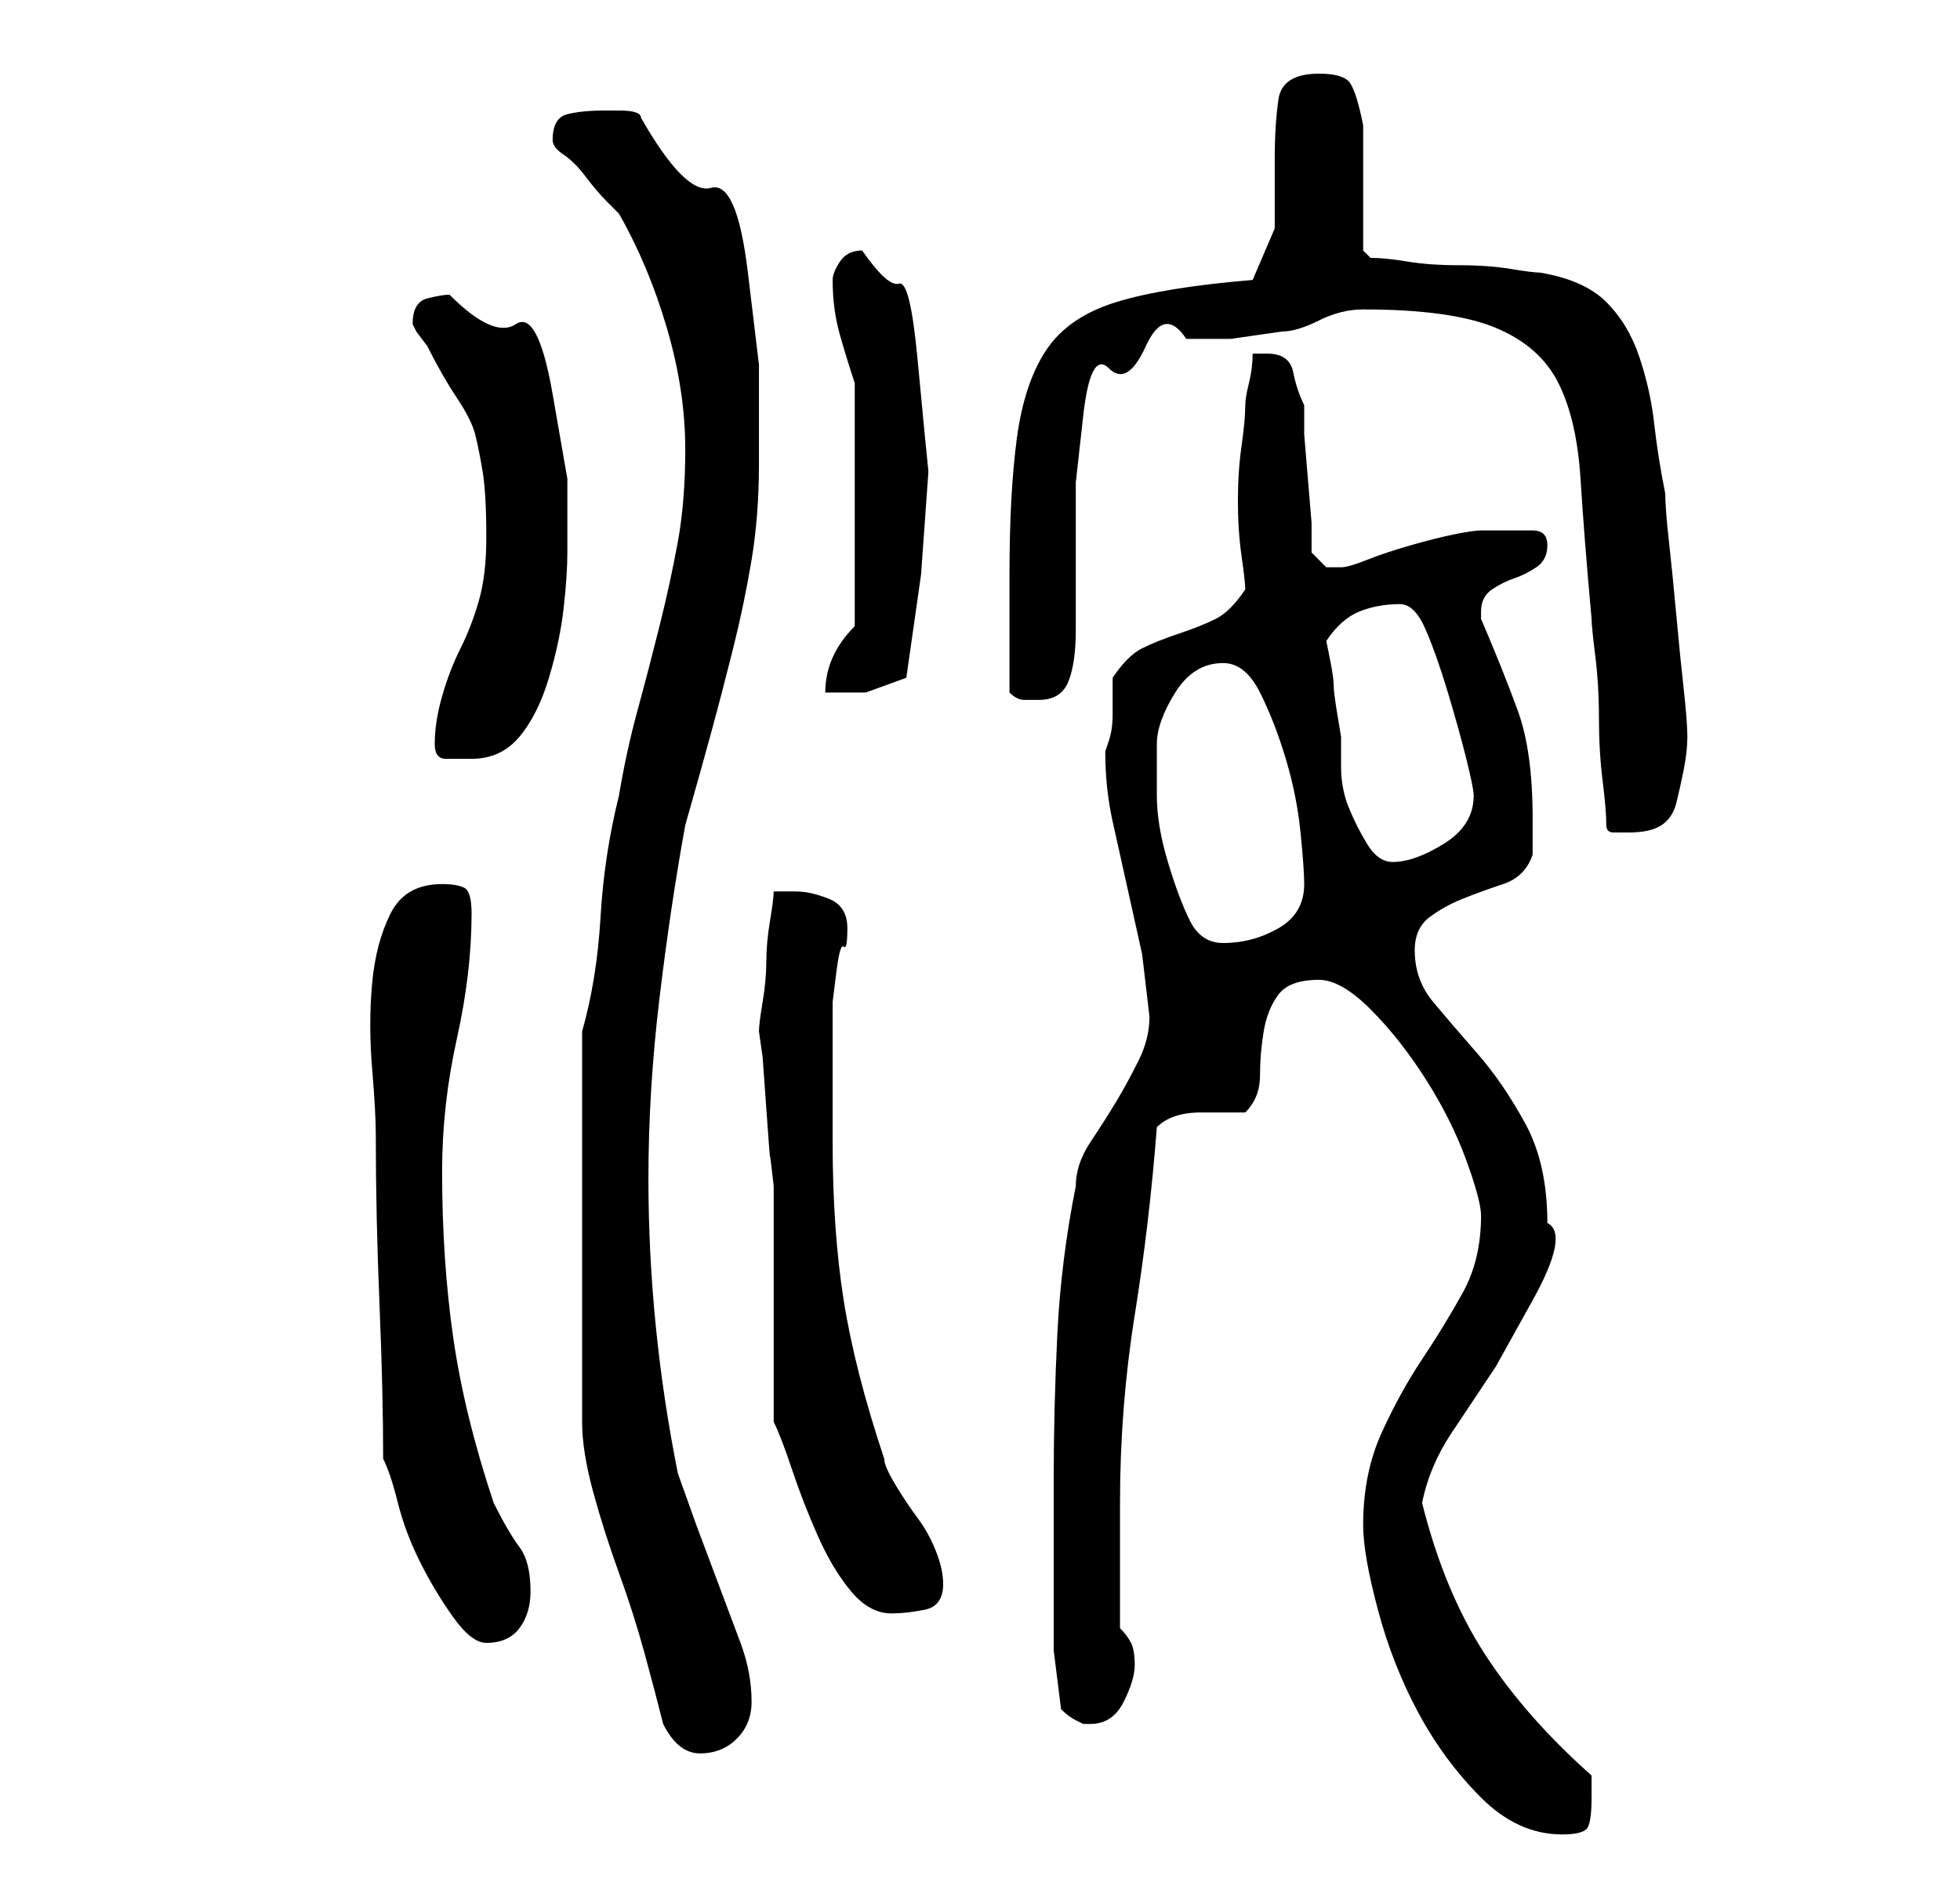 <?xml version="1.0" standalone="no"?>
<!DOCTYPE svg PUBLIC "-//W3C//DTD SVG 1.1//EN" "http://www.w3.org/Graphics/SVG/1.1/DTD/svg11.dtd" >
<svg xmlns="http://www.w3.org/2000/svg" xmlns:xlink="http://www.w3.org/1999/xlink" version="1.1" viewBox="-10 0 266 256">
   <path fill="currentColor"
d="M175 207q0 4 2 11.5t5.5 14t8.5 11.5t11 5q3 0 3.5 -1t0.5 -4v-1.5v-1.5q-9 -8 -14.5 -16.5t-8.5 -20.5q1 -5 4 -9.5l6 -9t5 -9t2 -10.5q0 -8 -3 -13.5t-6.5 -9.5t-6 -7t-2.5 -7q0 -3 2 -4.5t4.5 -2.5t5.5 -2t4 -4v-2.5v-2.5q0 -9 -2 -14.5t-5 -12.5v-1q0 -2 1.5 -3
t3 -1.5t3 -1.5t1.5 -3t-2 -2h-3h-2.5h-1.5q-1 0 -3.5 0.5t-6 1.5t-6 2t-3.5 1h-1h-1l-1 -1l-1 -1v-4t-0.5 -6t-0.5 -6v-4q-1 -2 -1.5 -4.5t-3.5 -2.5h-2q0 2 -0.5 4t-0.5 3q0 2 -0.5 5.5t-0.5 7.5t0.5 7.5t0.5 4.5q-2 3 -4 4t-5 2t-5 2t-4 4v2.5v2.5q0 2 -0.5 3.5l-0.5 1.5
q0 5 1 9.5l2 9l2 9t1 8.5q0 3 -1.5 6t-3 5.5t-3.5 5.5t-2 6q-2 10 -2.5 20t-0.5 20v8v7v8t1 8q1 1 2 1.5l1 0.5h1q3 0 4.5 -3t1.5 -5t-0.5 -3t-1.5 -2v-4v-4.5v-5.5v-3q0 -13 2 -25.5t3 -25.5q2 -2 6 -2h6q2 -2 2 -5t0.5 -6t2 -5t5.5 -2q3 0 7 4t7.5 9.5t5.5 11t2 7.5
q0 6 -2.5 10.5t-5.5 9t-5.5 10t-2.5 12.5zM80 234q2 4 5 4t5 -2t2 -5q0 -4 -1.5 -8l-3 -8l-3 -8t-2.5 -7q-2 -10 -3 -20t-1 -20q0 -12 1.5 -24.5t3.5 -23.5q2 -7 3.5 -12.5t3 -11.5t2.5 -12t1 -13v-13.5t-1.5 -12.5t-5 -11.5t-9.5 -9.5q0 -1 -3 -1h-2q-3 0 -5 0.5t-2 3.5
q0 1 1.5 2t3 3t3 3.5l1.5 1.5q4 7 6.5 15.5t2.5 16.5q0 7 -1 12.5t-2.5 11.5t-3 11.5t-2.5 11.5q-2 8 -2.5 16.5t-2.5 15.5v53q0 4 1.5 9.5t3.5 11t3.5 11t2.5 9.5zM41 154q0 11 0.5 23t0.5 21q1 2 2 6t3 8t4.5 7.5t4.5 3.5q3 0 4.5 -2t1.5 -5q0 -4 -1.5 -6t-3.5 -6
q-4 -12 -5.5 -22.5t-1.5 -22.5q0 -9 2 -18t2 -17q0 -3 -1 -3.5t-3 -0.5q-5 0 -7 4t-2.5 9.5t0 11.5t0.5 9zM95 193q1 2 2.5 6.5t3.5 9t4.5 7.5t5.5 3q2 0 4.5 -0.5t2.5 -3.5q0 -2 -1 -4.5t-2.5 -4.5t-3 -4.5t-1.5 -3.5q-4 -12 -5.5 -21.5t-1.5 -21.5v-17v-2t0.5 -4t1 -3.5
t0.5 -2.5q0 -3 -2.5 -4t-4.5 -1h-3q0 1 -0.5 4t-0.5 5.5t-0.5 5.5t-0.5 4l0.5 3.5t0.5 7t0.5 6.5t0.5 4v6.5v9.5v9.5v6.5zM147 101q0 -3 2.5 -7t6.5 -4q3 0 5 4t3.5 9t2 10t0.5 7q0 4 -3.5 6t-7.5 2q-3 0 -4.5 -3t-3 -8t-1.5 -9v-7zM170 87q2 -3 4.5 -4t5.5 -1q2 0 3.5 3.5
t3 8.5t2.5 9t1 5q0 4 -4 6.5t-7 2.5q-2 0 -3.5 -2.5t-2.5 -5t-1 -5.5v-4t-0.5 -3t-0.5 -4t-0.5 -3.5t-0.5 -2.5zM208 112q0 1 1 1h2q3 0 4.5 -1t2 -3t1 -4.5t0.5 -4.5t-0.5 -6.5t-1 -10t-1 -10t-0.5 -6.5q-1 -5 -1.5 -9.5t-2 -9t-4.5 -7.5t-9 -4q-1 0 -4 -0.5t-7 -0.5
t-7 -0.5t-5 -0.5l-1 -1v-3.5v-5.5v-4.5v-3.5q-1 -5 -2 -6t-4 -1q-5 0 -5.5 3.5t-0.5 8v9.5t-3 7q-12 1 -18.5 3t-9.5 6.5t-4 12t-1 18.5v16q1 1 2 1h2q3 0 4 -2.5t1 -7v-10v-10t1 -9t3.5 -6.5t5 -3t5.5 -1h6t7 -1q2 0 5 -1.5t6 -1.5q12 0 18 2.5t8.5 7.5t3 13t1.5 19
q0 1 0.5 5t0.5 8.5t0.5 8.5t0.5 6zM49 101q0 2 1.5 2h3.5q4 0 6.5 -3t4 -8t2 -9.5t0.5 -7.5v-10t-2 -11.5t-5 -9.5t-9 -4q-1 0 -3 0.5t-2 3.5l0.5 1t1.5 2q2 4 4 7t2.5 5t1 5t0.5 9q0 5 -1 8.5t-2.5 6.5t-2.5 6.5t-1 6.5zM106 85q-4 4 -4 9h5.5t5.5 -2l2 -14t1 -14l-0.5 -5
t-1 -10.5t-2.5 -10t-5 -4.5q-2 0 -3 1.5t-1 2.5q0 4 1 7.5t2 6.5v33z" />
</svg>
